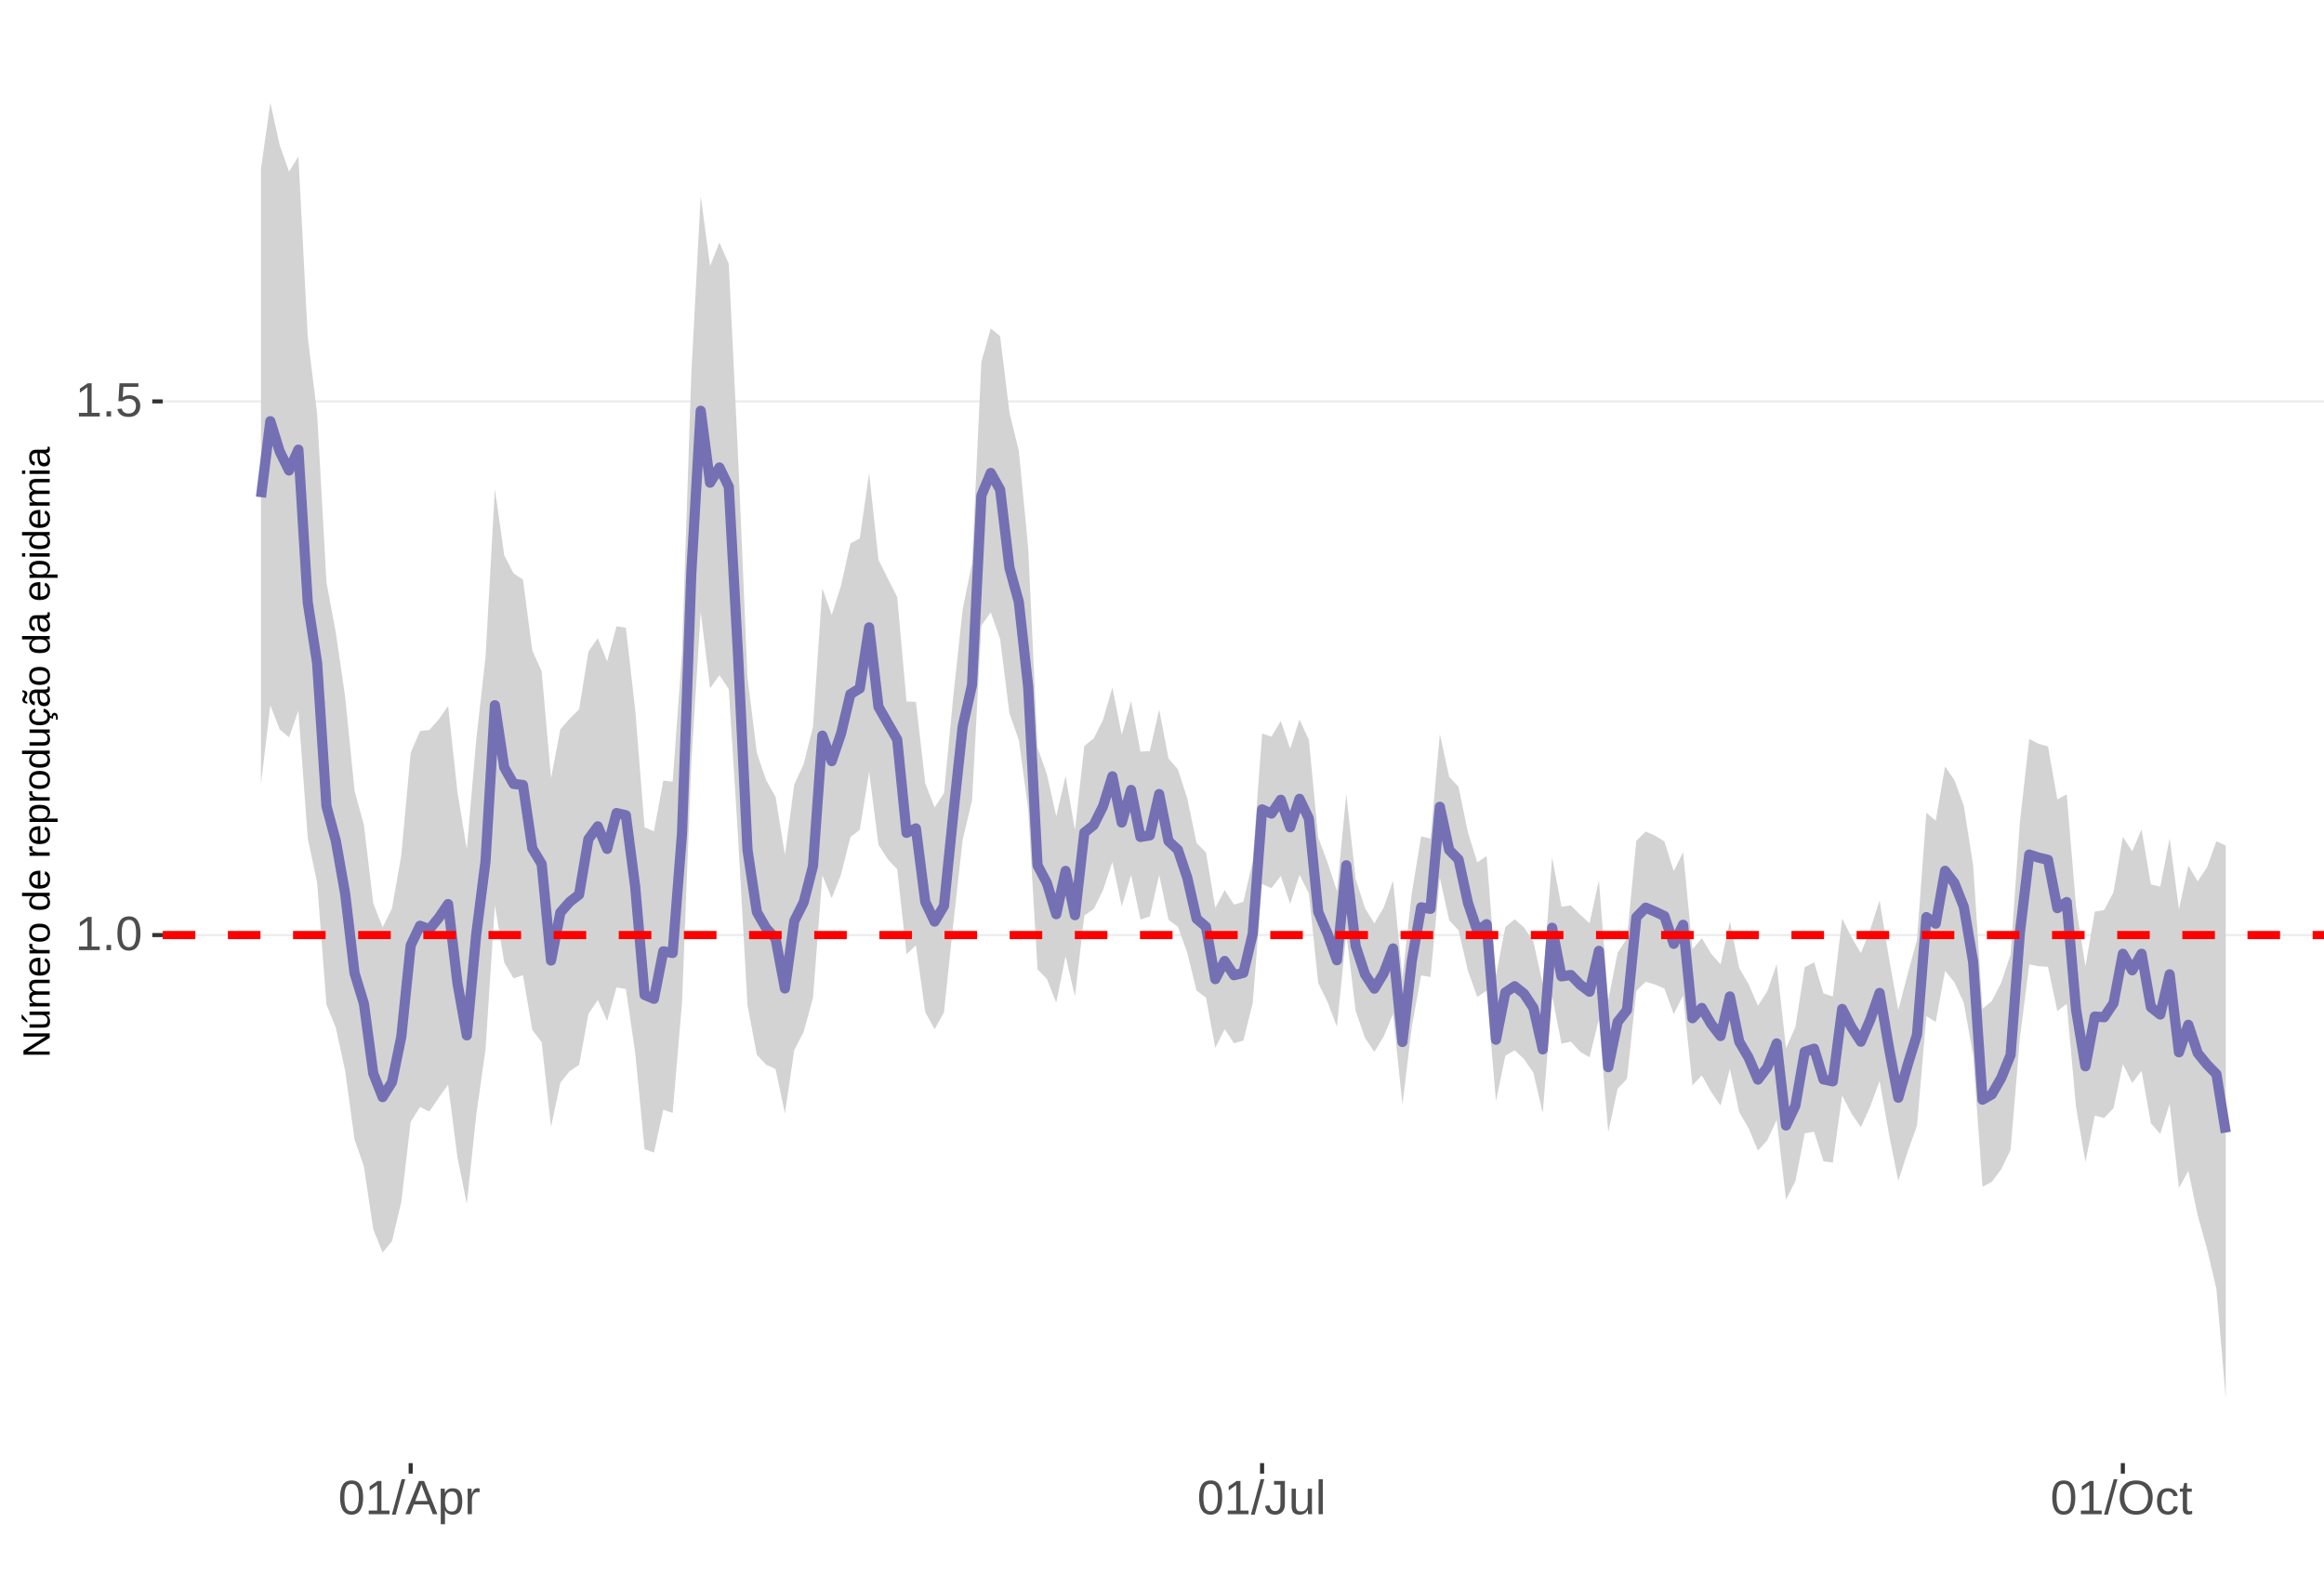 <?xml version="1.0" encoding="UTF-8"?>
<svg xmlns="http://www.w3.org/2000/svg" xmlns:xlink="http://www.w3.org/1999/xlink" width="609pt" height="413pt" viewBox="0 0 609 413" version="1.1">
<defs>
<g>
<symbol overflow="visible" id="glyph0-0">
<path style="stroke:none;" d="M 1.266 -8.703 L 8.219 -8.703 L 8.219 0 L 1.266 0 Z M 1.734 -8.234 L 1.734 -0.469 L 7.75 -0.469 L 7.75 -8.234 Z M 1.734 -8.234 "/>
</symbol>
<symbol overflow="visible" id="glyph0-1">
<path style="stroke:none;" d="M 0.969 0 L 0.969 -0.953 L 3.188 -0.953 L 3.188 -7.641 L 1.219 -6.234 L 1.219 -7.297 L 3.281 -8.703 L 4.297 -8.703 L 4.297 -0.953 L 6.422 -0.953 L 6.422 0 Z M 0.969 0 "/>
</symbol>
<symbol overflow="visible" id="glyph0-2">
<path style="stroke:none;" d="M 1.156 0 L 1.156 -1.359 L 2.359 -1.359 L 2.359 0 Z M 1.156 0 "/>
</symbol>
<symbol overflow="visible" id="glyph0-3">
<path style="stroke:none;" d="M 6.547 -4.359 C 6.547 -2.898 6.285 -1.785 5.766 -1.016 C 5.254 -0.254 4.5 0.125 3.5 0.125 C 2.5 0.125 1.75 -0.254 1.25 -1.016 C 0.75 -1.773 0.5 -2.891 0.5 -4.359 C 0.5 -5.848 0.738 -6.969 1.219 -7.719 C 1.707 -8.469 2.484 -8.844 3.547 -8.844 C 4.566 -8.844 5.32 -8.461 5.812 -7.703 C 6.301 -6.953 6.547 -5.836 6.547 -4.359 Z M 5.406 -4.359 C 5.406 -5.609 5.258 -6.516 4.969 -7.078 C 4.688 -7.648 4.211 -7.938 3.547 -7.938 C 2.859 -7.938 2.363 -7.656 2.062 -7.094 C 1.77 -6.539 1.625 -5.629 1.625 -4.359 C 1.625 -3.117 1.773 -2.211 2.078 -1.641 C 2.379 -1.066 2.859 -0.781 3.516 -0.781 C 4.172 -0.781 4.648 -1.07 4.953 -1.656 C 5.254 -2.25 5.406 -3.148 5.406 -4.359 Z M 5.406 -4.359 "/>
</symbol>
<symbol overflow="visible" id="glyph0-4">
<path style="stroke:none;" d="M 6.5 -2.844 C 6.5 -1.914 6.227 -1.188 5.688 -0.656 C 5.145 -0.133 4.391 0.125 3.422 0.125 C 2.609 0.125 1.953 -0.051 1.453 -0.406 C 0.953 -0.758 0.633 -1.273 0.5 -1.953 L 1.625 -2.078 C 1.863 -1.211 2.469 -0.781 3.438 -0.781 C 4.039 -0.781 4.508 -0.957 4.844 -1.312 C 5.188 -1.676 5.359 -2.176 5.359 -2.812 C 5.359 -3.363 5.188 -3.805 4.844 -4.141 C 4.5 -4.473 4.039 -4.641 3.469 -4.641 C 3.164 -4.641 2.883 -4.594 2.625 -4.5 C 2.363 -4.406 2.102 -4.242 1.844 -4.016 L 0.766 -4.016 L 1.047 -8.703 L 6 -8.703 L 6 -7.766 L 2.062 -7.766 L 1.891 -5 C 2.379 -5.375 2.984 -5.562 3.703 -5.562 C 4.555 -5.562 5.234 -5.305 5.734 -4.797 C 6.242 -4.297 6.5 -3.645 6.5 -2.844 Z M 6.5 -2.844 "/>
</symbol>
<symbol overflow="visible" id="glyph0-5">
<path style="stroke:none;" d="M 0 0.125 L 2.547 -9.172 L 3.516 -9.172 L 1 0.125 Z M 0 0.125 "/>
</symbol>
<symbol overflow="visible" id="glyph0-6">
<path style="stroke:none;" d="M 7.219 0 L 6.219 -2.547 L 2.25 -2.547 L 1.25 0 L 0.031 0 L 3.578 -8.703 L 4.922 -8.703 L 8.422 0 Z M 4.234 -7.812 L 4.172 -7.641 C 4.066 -7.297 3.914 -6.859 3.719 -6.328 L 2.609 -3.469 L 5.859 -3.469 L 4.75 -6.344 C 4.633 -6.625 4.52 -6.941 4.406 -7.297 Z M 4.234 -7.812 "/>
</symbol>
<symbol overflow="visible" id="glyph0-7">
<path style="stroke:none;" d="M 6.5 -3.375 C 6.5 -1.039 5.68 0.125 4.047 0.125 C 3.016 0.125 2.32 -0.258 1.969 -1.031 L 1.938 -1.031 C 1.957 -1 1.969 -0.648 1.969 0.016 L 1.969 2.625 L 0.859 2.625 L 0.859 -5.328 C 0.859 -6.016 0.844 -6.469 0.812 -6.688 L 1.891 -6.688 C 1.891 -6.664 1.895 -6.602 1.906 -6.5 C 1.914 -6.406 1.926 -6.254 1.938 -6.047 C 1.945 -5.836 1.953 -5.691 1.953 -5.609 L 1.984 -5.609 C 2.18 -6.023 2.441 -6.328 2.766 -6.516 C 3.086 -6.703 3.516 -6.797 4.047 -6.797 C 4.867 -6.797 5.484 -6.52 5.891 -5.969 C 6.297 -5.414 6.5 -4.551 6.5 -3.375 Z M 5.344 -3.344 C 5.344 -4.281 5.211 -4.945 4.953 -5.344 C 4.703 -5.738 4.305 -5.938 3.766 -5.938 C 3.328 -5.938 2.984 -5.844 2.734 -5.656 C 2.484 -5.477 2.289 -5.191 2.156 -4.797 C 2.031 -4.398 1.969 -3.891 1.969 -3.266 C 1.969 -2.391 2.109 -1.742 2.391 -1.328 C 2.672 -0.91 3.125 -0.703 3.75 -0.703 C 4.301 -0.703 4.703 -0.906 4.953 -1.312 C 5.211 -1.719 5.344 -2.395 5.344 -3.344 Z M 5.344 -3.344 "/>
</symbol>
<symbol overflow="visible" id="glyph0-8">
<path style="stroke:none;" d="M 0.875 0 L 0.875 -5.125 C 0.875 -5.594 0.863 -6.113 0.844 -6.688 L 1.891 -6.688 C 1.922 -5.926 1.938 -5.473 1.938 -5.328 L 1.969 -5.328 C 2.145 -5.898 2.348 -6.289 2.578 -6.5 C 2.805 -6.707 3.129 -6.812 3.547 -6.812 C 3.703 -6.812 3.852 -6.789 4 -6.75 L 4 -5.734 C 3.852 -5.773 3.656 -5.797 3.406 -5.797 C 2.945 -5.797 2.594 -5.594 2.344 -5.188 C 2.102 -4.789 1.984 -4.223 1.984 -3.484 L 1.984 0 Z M 0.875 0 "/>
</symbol>
<symbol overflow="visible" id="glyph0-9">
<path style="stroke:none;" d="M 2.828 0.125 C 1.348 0.125 0.473 -0.633 0.203 -2.156 L 1.359 -2.359 C 1.43 -1.879 1.598 -1.504 1.859 -1.234 C 2.117 -0.961 2.441 -0.828 2.828 -0.828 C 3.254 -0.828 3.594 -0.973 3.844 -1.266 C 4.094 -1.566 4.219 -2.004 4.219 -2.578 L 4.219 -7.75 L 2.547 -7.75 L 2.547 -8.703 L 5.391 -8.703 L 5.391 -2.594 C 5.391 -1.75 5.16 -1.082 4.703 -0.594 C 4.242 -0.113 3.617 0.125 2.828 0.125 Z M 2.828 0.125 "/>
</symbol>
<symbol overflow="visible" id="glyph0-10">
<path style="stroke:none;" d="M 1.938 -6.688 L 1.938 -2.453 C 1.938 -2.004 1.977 -1.66 2.062 -1.422 C 2.156 -1.18 2.297 -1.004 2.484 -0.891 C 2.672 -0.785 2.945 -0.734 3.312 -0.734 C 3.852 -0.734 4.273 -0.914 4.578 -1.281 C 4.891 -1.645 5.047 -2.156 5.047 -2.812 L 5.047 -6.688 L 6.156 -6.688 L 6.156 -1.422 C 6.156 -0.648 6.172 -0.176 6.203 0 L 5.141 0 C 5.141 -0.02 5.133 -0.07 5.125 -0.156 C 5.125 -0.25 5.117 -0.352 5.109 -0.469 C 5.109 -0.594 5.102 -0.816 5.094 -1.141 L 5.078 -1.141 C 4.828 -0.68 4.531 -0.352 4.188 -0.156 C 3.852 0.031 3.438 0.125 2.938 0.125 C 2.207 0.125 1.672 -0.055 1.328 -0.422 C 0.992 -0.785 0.828 -1.391 0.828 -2.234 L 0.828 -6.688 Z M 1.938 -6.688 "/>
</symbol>
<symbol overflow="visible" id="glyph0-11">
<path style="stroke:none;" d="M 0.859 0 L 0.859 -9.172 L 1.969 -9.172 L 1.969 0 Z M 0.859 0 "/>
</symbol>
<symbol overflow="visible" id="glyph0-12">
<path style="stroke:none;" d="M 9.234 -4.391 C 9.234 -3.484 9.055 -2.688 8.703 -2 C 8.359 -1.312 7.859 -0.785 7.203 -0.422 C 6.555 -0.055 5.789 0.125 4.906 0.125 C 4.02 0.125 3.25 -0.055 2.594 -0.422 C 1.945 -0.785 1.453 -1.305 1.109 -1.984 C 0.766 -2.672 0.594 -3.473 0.594 -4.391 C 0.594 -5.785 0.973 -6.875 1.734 -7.656 C 2.504 -8.445 3.566 -8.844 4.922 -8.844 C 5.805 -8.844 6.57 -8.664 7.219 -8.312 C 7.875 -7.957 8.375 -7.441 8.719 -6.766 C 9.062 -6.098 9.234 -5.305 9.234 -4.391 Z M 8.031 -4.391 C 8.031 -5.473 7.758 -6.32 7.219 -6.938 C 6.676 -7.562 5.91 -7.875 4.922 -7.875 C 3.93 -7.875 3.16 -7.566 2.609 -6.953 C 2.066 -6.348 1.797 -5.492 1.797 -4.391 C 1.797 -3.297 2.07 -2.426 2.625 -1.781 C 3.176 -1.145 3.938 -0.828 4.906 -0.828 C 5.914 -0.828 6.688 -1.133 7.219 -1.75 C 7.758 -2.375 8.031 -3.254 8.031 -4.391 Z M 8.031 -4.391 "/>
</symbol>
<symbol overflow="visible" id="glyph0-13">
<path style="stroke:none;" d="M 1.703 -3.375 C 1.703 -2.488 1.844 -1.828 2.125 -1.391 C 2.406 -0.961 2.828 -0.75 3.391 -0.75 C 3.785 -0.75 4.113 -0.852 4.375 -1.062 C 4.645 -1.281 4.812 -1.613 4.875 -2.062 L 6 -1.984 C 5.906 -1.348 5.629 -0.836 5.172 -0.453 C 4.711 -0.066 4.129 0.125 3.422 0.125 C 2.484 0.125 1.766 -0.172 1.266 -0.766 C 0.773 -1.359 0.531 -2.219 0.531 -3.344 C 0.531 -4.469 0.773 -5.328 1.266 -5.922 C 1.766 -6.516 2.477 -6.812 3.406 -6.812 C 4.094 -6.812 4.66 -6.633 5.109 -6.281 C 5.555 -5.926 5.836 -5.438 5.953 -4.812 L 4.812 -4.734 C 4.758 -5.098 4.613 -5.391 4.375 -5.609 C 4.133 -5.828 3.801 -5.938 3.375 -5.938 C 2.781 -5.938 2.352 -5.738 2.094 -5.344 C 1.832 -4.957 1.703 -4.301 1.703 -3.375 Z M 1.703 -3.375 "/>
</symbol>
<symbol overflow="visible" id="glyph0-14">
<path style="stroke:none;" d="M 3.422 -0.047 C 3.055 0.047 2.68 0.094 2.297 0.094 C 1.41 0.094 0.969 -0.41 0.969 -1.422 L 0.969 -5.875 L 0.188 -5.875 L 0.188 -6.688 L 1 -6.688 L 1.328 -8.188 L 2.078 -8.188 L 2.078 -6.688 L 3.312 -6.688 L 3.312 -5.875 L 2.078 -5.875 L 2.078 -1.656 C 2.078 -1.332 2.129 -1.102 2.234 -0.969 C 2.336 -0.844 2.52 -0.781 2.781 -0.781 C 2.926 -0.781 3.141 -0.812 3.422 -0.875 Z M 3.422 -0.047 "/>
</symbol>
<symbol overflow="visible" id="glyph1-0">
<path style="stroke:none;" d="M -6.875 -1 L -6.875 -6.5 L 0 -6.5 L 0 -1 Z M -6.516 -1.375 L -0.375 -1.375 L -0.375 -6.125 L -6.516 -6.125 Z M -6.516 -1.375 "/>
</symbol>
<symbol overflow="visible" id="glyph1-1">
<path style="stroke:none;" d="M 0 -5.281 L -5.859 -1.609 L -5.391 -1.625 L -4.578 -1.656 L 0 -1.656 L 0 -0.828 L -6.875 -0.828 L -6.875 -1.906 L -0.984 -5.625 C -1.617 -5.582 -2.082 -5.562 -2.375 -5.562 L -6.875 -5.562 L -6.875 -6.406 L 0 -6.406 Z M 0 -5.281 "/>
</symbol>
<symbol overflow="visible" id="glyph1-2">
<path style="stroke:none;" d="M -5.281 -1.562 L -1.938 -1.562 C -1.582 -1.562 -1.305 -1.594 -1.109 -1.656 C -0.922 -1.727 -0.785 -1.836 -0.703 -1.984 C -0.617 -2.141 -0.578 -2.363 -0.578 -2.656 C -0.578 -3.07 -0.723 -3.398 -1.016 -3.641 C -1.305 -3.891 -1.707 -4.016 -2.219 -4.016 L -5.281 -4.016 L -5.281 -4.906 L -1.125 -4.906 C -0.508 -4.906 -0.133 -4.91 0 -4.922 L 0 -4.094 C -0.02 -4.094 -0.062 -4.086 -0.125 -4.078 C -0.195 -4.078 -0.281 -4.07 -0.375 -4.062 C -0.469 -4.062 -0.645 -4.062 -0.906 -4.062 L -0.906 -4.047 C -0.539 -3.848 -0.281 -3.613 -0.125 -3.344 C 0.02 -3.082 0.094 -2.754 0.094 -2.359 C 0.094 -1.773 -0.047 -1.348 -0.328 -1.078 C -0.617 -0.816 -1.098 -0.688 -1.766 -0.688 L -5.281 -0.688 Z M -5.859 -2.031 L -5.969 -2.031 L -7.359 -3.078 L -7.359 -4.094 L -7.219 -4.094 L -5.859 -2.484 Z M -5.859 -2.031 "/>
</symbol>
<symbol overflow="visible" id="glyph1-3">
<path style="stroke:none;" d="M 0 -3.75 L -3.344 -3.75 C -3.852 -3.75 -4.207 -3.676 -4.406 -3.531 C -4.602 -3.395 -4.703 -3.145 -4.703 -2.781 C -4.703 -2.406 -4.555 -2.109 -4.266 -1.891 C -3.984 -1.672 -3.582 -1.562 -3.062 -1.562 L 0 -1.562 L 0 -0.688 L -4.156 -0.688 C -4.77 -0.688 -5.145 -0.68 -5.281 -0.672 L -5.281 -1.5 C -5.27 -1.5 -5.227 -1.5 -5.156 -1.5 C -5.082 -1.508 -5 -1.516 -4.906 -1.516 C -4.812 -1.523 -4.633 -1.531 -4.375 -1.531 L -4.375 -1.547 C -4.75 -1.734 -5.008 -1.945 -5.156 -2.188 C -5.301 -2.438 -5.375 -2.738 -5.375 -3.094 C -5.375 -3.488 -5.297 -3.801 -5.141 -4.031 C -4.984 -4.27 -4.727 -4.438 -4.375 -4.531 L -4.375 -4.547 C -4.727 -4.723 -4.984 -4.941 -5.141 -5.203 C -5.297 -5.461 -5.375 -5.773 -5.375 -6.141 C -5.375 -6.672 -5.227 -7.055 -4.938 -7.297 C -4.656 -7.547 -4.18 -7.672 -3.516 -7.672 L 0 -7.672 L 0 -6.797 L -3.344 -6.797 C -3.852 -6.797 -4.207 -6.723 -4.406 -6.578 C -4.602 -6.441 -4.703 -6.191 -4.703 -5.828 C -4.703 -5.453 -4.555 -5.156 -4.266 -4.938 C -3.984 -4.727 -3.582 -4.625 -3.062 -4.625 L 0 -4.625 Z M 0 -3.75 "/>
</symbol>
<symbol overflow="visible" id="glyph1-4">
<path style="stroke:none;" d="M -2.453 -1.344 C -1.848 -1.344 -1.379 -1.469 -1.047 -1.719 C -0.723 -1.969 -0.562 -2.336 -0.562 -2.828 C -0.562 -3.203 -0.633 -3.504 -0.781 -3.734 C -0.938 -3.961 -1.133 -4.117 -1.375 -4.203 L -1.156 -4.969 C -0.32 -4.656 0.094 -3.941 0.094 -2.828 C 0.094 -2.047 -0.133 -1.445 -0.594 -1.031 C -1.062 -0.625 -1.754 -0.422 -2.672 -0.422 C -3.547 -0.422 -4.211 -0.625 -4.672 -1.031 C -5.141 -1.445 -5.375 -2.031 -5.375 -2.781 C -5.375 -4.344 -4.441 -5.125 -2.578 -5.125 L -2.453 -5.125 Z M -3.125 -4.203 C -3.688 -4.16 -4.094 -4.02 -4.344 -3.781 C -4.602 -3.551 -4.734 -3.219 -4.734 -2.781 C -4.734 -2.352 -4.586 -2.016 -4.297 -1.766 C -4.016 -1.516 -3.625 -1.379 -3.125 -1.359 Z M -3.125 -4.203 "/>
</symbol>
<symbol overflow="visible" id="glyph1-5">
<path style="stroke:none;" d="M 0 -0.688 L -4.047 -0.688 C -4.422 -0.688 -4.832 -0.68 -5.281 -0.672 L -5.281 -1.5 C -4.688 -1.52 -4.328 -1.531 -4.203 -1.531 L -4.203 -1.547 C -4.66 -1.691 -4.969 -1.852 -5.125 -2.031 C -5.289 -2.219 -5.375 -2.477 -5.375 -2.812 C -5.375 -2.926 -5.359 -3.047 -5.328 -3.172 L -4.531 -3.172 C -4.562 -3.047 -4.578 -2.891 -4.578 -2.703 C -4.578 -2.336 -4.422 -2.055 -4.109 -1.859 C -3.797 -1.672 -3.344 -1.578 -2.75 -1.578 L 0 -1.578 Z M 0 -0.688 "/>
</symbol>
<symbol overflow="visible" id="glyph1-6">
<path style="stroke:none;" d="M -2.641 -5.141 C -1.723 -5.141 -1.035 -4.938 -0.578 -4.531 C -0.129 -4.125 0.094 -3.535 0.094 -2.766 C 0.094 -1.992 -0.141 -1.41 -0.609 -1.016 C -1.078 -0.617 -1.754 -0.422 -2.641 -0.422 C -4.461 -0.422 -5.375 -1.207 -5.375 -2.781 C -5.375 -3.594 -5.148 -4.188 -4.703 -4.562 C -4.266 -4.945 -3.578 -5.141 -2.641 -5.141 Z M -2.641 -4.219 C -3.367 -4.219 -3.898 -4.109 -4.234 -3.891 C -4.566 -3.672 -4.734 -3.305 -4.734 -2.797 C -4.734 -2.285 -4.562 -1.914 -4.219 -1.688 C -3.883 -1.457 -3.359 -1.344 -2.641 -1.344 C -1.953 -1.344 -1.43 -1.453 -1.078 -1.672 C -0.723 -1.898 -0.547 -2.258 -0.547 -2.75 C -0.547 -3.281 -0.711 -3.656 -1.047 -3.875 C -1.391 -4.102 -1.922 -4.219 -2.641 -4.219 Z M -2.641 -4.219 "/>
</symbol>
<symbol overflow="visible" id="glyph1-7">
<path style="stroke:none;" d=""/>
</symbol>
<symbol overflow="visible" id="glyph1-8">
<path style="stroke:none;" d="M -0.844 -4.016 C -0.508 -3.848 -0.27 -3.629 -0.125 -3.359 C 0.02 -3.086 0.094 -2.754 0.094 -2.359 C 0.094 -1.691 -0.129 -1.203 -0.578 -0.891 C -1.023 -0.578 -1.707 -0.422 -2.625 -0.422 C -4.457 -0.422 -5.375 -1.066 -5.375 -2.359 C -5.375 -2.766 -5.301 -3.098 -5.156 -3.359 C -5.008 -3.629 -4.781 -3.848 -4.469 -4.016 L -7.25 -4.016 L -7.25 -4.891 L -1.094 -4.891 C -0.539 -4.891 -0.176 -4.898 0 -4.922 L 0 -4.078 C -0.051 -4.066 -0.172 -4.055 -0.359 -4.047 C -0.547 -4.035 -0.707 -4.031 -0.844 -4.031 Z M -2.641 -1.344 C -1.898 -1.344 -1.367 -1.438 -1.047 -1.625 C -0.734 -1.82 -0.578 -2.145 -0.578 -2.594 C -0.578 -3.082 -0.75 -3.441 -1.094 -3.672 C -1.438 -3.898 -1.973 -4.016 -2.703 -4.016 C -3.398 -4.016 -3.91 -3.898 -4.234 -3.672 C -4.566 -3.441 -4.734 -3.082 -4.734 -2.594 C -4.734 -2.156 -4.566 -1.836 -4.234 -1.641 C -3.91 -1.441 -3.379 -1.344 -2.641 -1.344 Z M -2.641 -1.344 "/>
</symbol>
<symbol overflow="visible" id="glyph1-9">
<path style="stroke:none;" d="M -2.672 -5.141 C -0.828 -5.141 0.094 -4.492 0.094 -3.203 C 0.094 -2.391 -0.211 -1.844 -0.828 -1.562 L -0.828 -1.531 C -0.797 -1.539 -0.516 -1.547 0.016 -1.547 L 2.078 -1.547 L 2.078 -0.672 L -4.203 -0.672 C -4.742 -0.672 -5.102 -0.66 -5.281 -0.641 L -5.281 -1.5 C -5.27 -1.5 -5.223 -1.5 -5.141 -1.5 C -5.066 -1.508 -4.945 -1.52 -4.781 -1.531 C -4.613 -1.539 -4.5 -1.547 -4.438 -1.547 L -4.438 -1.562 C -4.758 -1.719 -4.992 -1.922 -5.141 -2.172 C -5.297 -2.43 -5.375 -2.773 -5.375 -3.203 C -5.375 -3.848 -5.156 -4.332 -4.719 -4.656 C -4.281 -4.977 -3.598 -5.141 -2.672 -5.141 Z M -2.641 -4.219 C -3.379 -4.219 -3.906 -4.117 -4.219 -3.922 C -4.539 -3.723 -4.703 -3.406 -4.703 -2.969 C -4.703 -2.625 -4.629 -2.352 -4.484 -2.156 C -4.336 -1.957 -4.109 -1.805 -3.797 -1.703 C -3.484 -1.598 -3.078 -1.547 -2.578 -1.547 C -1.879 -1.547 -1.363 -1.656 -1.031 -1.875 C -0.707 -2.102 -0.547 -2.469 -0.547 -2.969 C -0.547 -3.406 -0.707 -3.723 -1.031 -3.922 C -1.352 -4.117 -1.891 -4.219 -2.641 -4.219 Z M -2.641 -4.219 "/>
</symbol>
<symbol overflow="visible" id="glyph1-10">
<path style="stroke:none;" d="M -5.281 -1.531 L -1.938 -1.531 C -1.582 -1.531 -1.305 -1.562 -1.109 -1.625 C -0.922 -1.695 -0.785 -1.805 -0.703 -1.953 C -0.617 -2.109 -0.578 -2.332 -0.578 -2.625 C -0.578 -3.039 -0.723 -3.367 -1.016 -3.609 C -1.305 -3.859 -1.707 -3.984 -2.219 -3.984 L -5.281 -3.984 L -5.281 -4.875 L -1.125 -4.875 C -0.508 -4.875 -0.133 -4.879 0 -4.891 L 0 -4.062 C -0.02 -4.062 -0.062 -4.055 -0.125 -4.047 C -0.195 -4.047 -0.281 -4.039 -0.375 -4.031 C -0.469 -4.031 -0.645 -4.031 -0.906 -4.031 L -0.906 -4.016 C -0.539 -3.816 -0.281 -3.582 -0.125 -3.312 C 0.02 -3.051 0.094 -2.723 0.094 -2.328 C 0.094 -1.742 -0.047 -1.316 -0.328 -1.047 C -0.617 -0.785 -1.098 -0.656 -1.766 -0.656 L -5.281 -0.656 Z M -5.281 -1.531 "/>
</symbol>
<symbol overflow="visible" id="glyph1-11">
<path style="stroke:none;" d="M -2.672 -1.344 C -1.961 -1.344 -1.438 -1.453 -1.094 -1.672 C -0.758 -1.891 -0.594 -2.223 -0.594 -2.672 C -0.594 -2.984 -0.676 -3.242 -0.844 -3.453 C -1.02 -3.672 -1.281 -3.801 -1.625 -3.844 L -1.578 -4.734 C -1.066 -4.672 -0.66 -4.457 -0.359 -4.094 C -0.055 -3.727 0.094 -3.266 0.094 -2.703 C 0.094 -1.961 -0.133 -1.395 -0.594 -1 C -1.062 -0.613 -1.742 -0.422 -2.641 -0.422 C -3.535 -0.422 -4.211 -0.613 -4.672 -1 C -5.141 -1.395 -5.375 -1.957 -5.375 -2.688 C -5.375 -3.227 -5.234 -3.676 -4.953 -4.031 C -4.68 -4.395 -4.297 -4.617 -3.797 -4.703 L -3.734 -3.797 C -4.023 -3.754 -4.254 -3.641 -4.422 -3.453 C -4.598 -3.266 -4.688 -3.004 -4.688 -2.672 C -4.688 -2.203 -4.531 -1.863 -4.219 -1.656 C -3.914 -1.445 -3.398 -1.344 -2.672 -1.344 Z M 1.234 -3.672 C 1.828 -3.672 2.125 -3.223 2.125 -2.328 C 2.125 -2.148 2.113 -2.004 2.094 -1.891 L 1.625 -1.891 C 1.645 -2.055 1.656 -2.195 1.656 -2.312 C 1.656 -2.789 1.52 -3.031 1.25 -3.031 C 1 -3.031 0.875 -2.812 0.875 -2.375 C 0.875 -2.238 0.879 -2.148 0.891 -2.109 L 0 -2.422 L 0 -2.938 L 0.484 -2.75 C 0.492 -3.062 0.566 -3.289 0.703 -3.438 C 0.836 -3.594 1.016 -3.672 1.234 -3.672 Z M 1.234 -3.672 "/>
</symbol>
<symbol overflow="visible" id="glyph1-12">
<path style="stroke:none;" d="M 0.094 -2.016 C 0.094 -1.484 -0.047 -1.082 -0.328 -0.812 C -0.609 -0.551 -0.988 -0.422 -1.469 -0.422 C -2.02 -0.422 -2.441 -0.598 -2.734 -0.953 C -3.023 -1.316 -3.18 -1.898 -3.203 -2.703 L -3.219 -3.891 L -3.516 -3.891 C -3.941 -3.891 -4.25 -3.797 -4.438 -3.609 C -4.625 -3.43 -4.719 -3.148 -4.719 -2.766 C -4.719 -2.367 -4.648 -2.078 -4.516 -1.891 C -4.379 -1.711 -4.164 -1.609 -3.875 -1.578 L -3.953 -0.656 C -4.898 -0.812 -5.375 -1.52 -5.375 -2.781 C -5.375 -3.445 -5.223 -3.945 -4.922 -4.281 C -4.617 -4.613 -4.18 -4.781 -3.609 -4.781 L -1.328 -4.781 C -1.066 -4.781 -0.867 -4.812 -0.734 -4.875 C -0.609 -4.945 -0.547 -5.082 -0.547 -5.281 C -0.547 -5.363 -0.555 -5.457 -0.578 -5.562 L -0.031 -5.562 C 0.02 -5.344 0.047 -5.117 0.047 -4.891 C 0.047 -4.555 -0.035 -4.316 -0.203 -4.172 C -0.379 -4.023 -0.648 -3.941 -1.016 -3.922 L -1.016 -3.891 C -0.609 -3.672 -0.32 -3.41 -0.156 -3.109 C 0.008 -2.805 0.094 -2.441 0.094 -2.016 Z M -0.562 -2.219 C -0.562 -2.539 -0.633 -2.828 -0.781 -3.078 C -0.926 -3.328 -1.125 -3.523 -1.375 -3.672 C -1.633 -3.816 -1.898 -3.891 -2.172 -3.891 L -2.609 -3.891 L -2.594 -2.938 C -2.582 -2.52 -2.535 -2.203 -2.453 -1.984 C -2.379 -1.773 -2.258 -1.613 -2.094 -1.5 C -1.938 -1.383 -1.723 -1.328 -1.453 -1.328 C -1.172 -1.328 -0.953 -1.406 -0.797 -1.562 C -0.641 -1.719 -0.562 -1.938 -0.562 -2.219 Z M -5.859 -3.609 C -5.859 -3.473 -5.891 -3.332 -5.953 -3.188 C -6.016 -3.051 -6.082 -2.922 -6.156 -2.797 C -6.227 -2.672 -6.297 -2.551 -6.359 -2.438 C -6.422 -2.32 -6.453 -2.211 -6.453 -2.109 C -6.453 -1.93 -6.398 -1.797 -6.297 -1.703 C -6.191 -1.617 -6.047 -1.562 -5.859 -1.531 L -5.859 -1.094 C -6.191 -1.125 -6.441 -1.176 -6.609 -1.25 C -6.785 -1.332 -6.922 -1.441 -7.016 -1.578 C -7.117 -1.711 -7.172 -1.879 -7.172 -2.078 C -7.172 -2.223 -7.141 -2.363 -7.078 -2.5 C -7.023 -2.633 -6.957 -2.766 -6.875 -2.891 C -6.801 -3.023 -6.734 -3.145 -6.672 -3.25 C -6.617 -3.363 -6.594 -3.473 -6.594 -3.578 C -6.594 -3.898 -6.785 -4.086 -7.172 -4.141 L -7.172 -4.594 C -6.691 -4.539 -6.352 -4.43 -6.156 -4.266 C -5.957 -4.098 -5.859 -3.879 -5.859 -3.609 Z M -5.859 -3.609 "/>
</symbol>
<symbol overflow="visible" id="glyph1-13">
<path style="stroke:none;" d="M 0.094 -2.016 C 0.094 -1.484 -0.047 -1.082 -0.328 -0.812 C -0.609 -0.551 -0.988 -0.422 -1.469 -0.422 C -2.02 -0.422 -2.441 -0.598 -2.734 -0.953 C -3.023 -1.316 -3.18 -1.898 -3.203 -2.703 L -3.219 -3.891 L -3.516 -3.891 C -3.941 -3.891 -4.25 -3.797 -4.438 -3.609 C -4.625 -3.43 -4.719 -3.148 -4.719 -2.766 C -4.719 -2.367 -4.648 -2.078 -4.516 -1.891 C -4.379 -1.711 -4.164 -1.609 -3.875 -1.578 L -3.953 -0.656 C -4.898 -0.812 -5.375 -1.52 -5.375 -2.781 C -5.375 -3.445 -5.223 -3.945 -4.922 -4.281 C -4.617 -4.613 -4.18 -4.781 -3.609 -4.781 L -1.328 -4.781 C -1.066 -4.781 -0.867 -4.812 -0.734 -4.875 C -0.609 -4.945 -0.547 -5.082 -0.547 -5.281 C -0.547 -5.363 -0.555 -5.457 -0.578 -5.562 L -0.031 -5.562 C 0.02 -5.344 0.047 -5.117 0.047 -4.891 C 0.047 -4.555 -0.035 -4.316 -0.203 -4.172 C -0.379 -4.023 -0.648 -3.941 -1.016 -3.922 L -1.016 -3.891 C -0.609 -3.672 -0.32 -3.41 -0.156 -3.109 C 0.008 -2.805 0.094 -2.441 0.094 -2.016 Z M -0.562 -2.219 C -0.562 -2.539 -0.633 -2.828 -0.781 -3.078 C -0.926 -3.328 -1.125 -3.523 -1.375 -3.672 C -1.633 -3.816 -1.898 -3.891 -2.172 -3.891 L -2.609 -3.891 L -2.594 -2.938 C -2.582 -2.52 -2.535 -2.203 -2.453 -1.984 C -2.379 -1.773 -2.258 -1.613 -2.094 -1.5 C -1.938 -1.383 -1.723 -1.328 -1.453 -1.328 C -1.172 -1.328 -0.953 -1.406 -0.797 -1.562 C -0.641 -1.719 -0.562 -1.938 -0.562 -2.219 Z M -0.562 -2.219 "/>
</symbol>
<symbol overflow="visible" id="glyph1-14">
<path style="stroke:none;" d="M -6.406 -0.672 L -7.25 -0.672 L -7.25 -1.547 L -6.406 -1.547 Z M 0 -0.672 L -5.281 -0.672 L -5.281 -1.547 L 0 -1.547 Z M 0 -0.672 "/>
</symbol>
</g>
<clipPath id="clip1">
  <path d="M 42.645 9.961 L 609 9.961 L 609 383.328 L 42.645 383.328 Z M 42.645 9.961 "/>
</clipPath>
<clipPath id="clip2">
  <path d="M 42.645 244 L 609 244 L 609 246 L 42.645 246 Z M 42.645 244 "/>
</clipPath>
<clipPath id="clip3">
  <path d="M 42.645 104 L 609 104 L 609 106 L 42.645 106 Z M 42.645 104 "/>
</clipPath>
<clipPath id="clip4">
  <path d="M 42.645 243 L 609 243 L 609 247 L 42.645 247 Z M 42.645 243 "/>
</clipPath>
</defs>
<g id="surface167">
<rect x="0" y="0" width="609" height="413" style="fill:rgb(100%,100%,100%);fill-opacity:1;stroke:none;"/>
<rect x="0" y="0" width="609" height="413" style="fill:rgb(100%,100%,100%);fill-opacity:1;stroke:none;"/>
<path style="fill:none;stroke-width:1.067;stroke-linecap:round;stroke-linejoin:round;stroke:rgb(100%,100%,100%);stroke-opacity:1;stroke-miterlimit:10;" d="M 0 413 L 609 413 L 609 0 L 0 0 Z M 0 413 "/>
<g clip-path="url(#clip1)" clip-rule="nonzero">
<path style=" stroke:none;fill-rule:nonzero;fill:rgb(100%,100%,100%);fill-opacity:1;" d="M 42.645 383.328 L 609 383.328 L 609 9.961 L 42.645 9.961 Z M 42.645 383.328 "/>
</g>
<g clip-path="url(#clip2)" clip-rule="nonzero">
<path style="fill:none;stroke-width:0.533;stroke-linecap:butt;stroke-linejoin:round;stroke:rgb(92.157%,92.157%,92.157%);stroke-opacity:1;stroke-miterlimit:10;" d="M 42.645 244.98 L 609 244.98 "/>
</g>
<g clip-path="url(#clip3)" clip-rule="nonzero">
<path style="fill:none;stroke-width:0.533;stroke-linecap:butt;stroke-linejoin:round;stroke:rgb(92.157%,92.157%,92.157%);stroke-opacity:1;stroke-miterlimit:10;" d="M 42.645 105.164 L 609 105.164 "/>
</g>
<path style=" stroke:none;fill-rule:nonzero;fill:rgb(82.745%,82.745%,82.745%);fill-opacity:1;" d="M 68.387 44.23 L 70.84 26.934 L 73.293 38.023 L 75.742 44.973 L 78.195 40.969 L 80.648 88.328 L 83.098 108.367 L 85.551 152.574 L 88.004 165.758 L 90.453 182.617 L 92.906 207.117 L 95.359 216.152 L 97.809 236.629 L 100.262 242.961 L 102.715 237.984 L 105.164 224.012 L 107.617 197.207 L 110.066 191.531 L 112.52 191.234 L 114.973 188.477 L 117.422 184.957 L 119.875 207.492 L 122.328 222.52 L 124.777 193.984 L 127.23 172.215 L 129.684 128.105 L 132.133 145.445 L 134.586 150.242 L 137.039 151.824 L 139.488 170.438 L 141.941 175.871 L 144.395 203.91 L 146.844 191.078 L 149.297 188.262 L 151.75 185.867 L 154.199 170.699 L 156.652 167.195 L 159.102 173.285 L 161.555 164.078 L 164.008 164.465 L 166.457 185.988 L 168.91 216.762 L 171.363 217.797 L 173.812 204.504 L 176.266 204.816 L 178.719 171.051 L 181.168 97.688 L 183.621 51.332 L 186.074 69.711 L 188.523 63.527 L 190.977 69.164 L 193.43 119.898 L 195.879 177.434 L 198.332 197.25 L 200.781 204.461 L 203.234 208.777 L 205.688 223.961 L 208.137 205.543 L 210.59 200.195 L 213.043 190.371 L 215.492 154.094 L 217.945 161.121 L 220.398 153.391 L 222.848 142.379 L 225.301 141.078 L 227.754 123.969 L 230.203 146.656 L 232.656 151.609 L 235.109 156.41 L 237.559 183.785 L 240.012 183.883 L 242.465 205.223 L 244.914 211.531 L 247.367 207.789 L 249.816 182.406 L 252.27 159.594 L 254.723 147.559 L 257.172 94.805 L 259.625 86.031 L 262.078 88.078 L 264.527 108.098 L 266.98 118.102 L 269.434 143.52 L 271.883 195.797 L 274.336 202.859 L 276.789 213.898 L 279.238 203.324 L 281.691 217.469 L 284.145 195.41 L 286.594 193.473 L 289.047 188.582 L 291.496 180.141 L 293.949 192.512 L 296.402 183.672 L 298.852 196.922 L 301.305 196.781 L 303.758 185.879 L 306.207 198.719 L 308.66 201.551 L 311.113 209.148 L 313.562 220.863 L 316.016 223.328 L 318.469 237.879 L 320.918 233.203 L 323.371 237 L 325.824 236.289 L 328.273 225.617 L 330.727 192.168 L 333.18 193 L 335.629 188.887 L 338.082 196.168 L 340.531 188.52 L 342.984 193.816 L 345.438 219.426 L 347.887 225.992 L 350.34 233.457 L 352.793 207.996 L 355.242 230.25 L 357.695 237.918 L 360.148 241.914 L 362.598 237.766 L 365.051 230.711 L 367.504 256.121 L 369.953 234.016 L 372.406 219.121 L 374.859 219.703 L 377.309 192.34 L 379.762 203.547 L 382.211 206.137 L 384.664 218.062 L 387.117 225.922 L 389.566 224.297 L 392.02 255.582 L 394.473 242.852 L 396.922 240.855 L 399.375 242.984 L 401.828 246.715 L 404.277 257.852 L 406.73 224.617 L 409.184 237.594 L 411.633 237.215 L 414.086 239.656 L 416.539 241.875 L 418.988 230.605 L 421.441 262.035 L 423.895 249.617 L 426.344 245.871 L 428.797 220.285 L 431.246 217.852 L 433.699 218.918 L 436.152 220.449 L 438.602 228.258 L 441.055 223.258 L 443.508 248.68 L 445.957 245.805 L 448.41 249.863 L 450.863 252.645 L 453.312 241.418 L 455.766 253.652 L 458.219 257.824 L 460.668 263.52 L 463.121 259.68 L 465.574 252.594 L 468.023 274.656 L 470.477 269.051 L 472.926 253.402 L 475.379 252.137 L 477.832 260.266 L 480.281 261.082 L 482.734 240.66 L 485.188 245.527 L 487.637 249.719 L 490.09 243.527 L 492.543 235.938 L 494.992 250.945 L 497.445 264.641 L 499.898 255.195 L 502.348 246.168 L 504.801 212.949 L 507.254 215.008 L 509.703 200.797 L 512.156 204.379 L 514.609 211.141 L 517.059 226.711 L 519.512 264.285 L 521.961 262.254 L 524.414 257.453 L 526.867 250.086 L 529.316 215.359 L 531.77 193.602 L 534.223 194.867 L 536.672 195.57 L 539.125 209.453 L 541.578 208.098 L 544.027 237.516 L 546.48 253.199 L 548.934 238.844 L 551.383 238.43 L 553.836 233.766 L 556.289 219.277 L 558.738 223.008 L 561.191 217.332 L 563.641 231.707 L 566.094 232.309 L 568.547 219.652 L 570.996 238.246 L 573.449 226.781 L 575.902 230.918 L 578.352 227.203 L 580.805 220.395 L 583.258 221.535 L 583.258 366.359 L 580.805 337.734 L 578.352 327.211 L 575.902 318.387 L 573.449 306.773 L 570.996 311.234 L 568.547 289.18 L 566.094 297.07 L 563.641 294.316 L 561.191 280.547 L 558.738 283.746 L 556.289 278.762 L 553.836 290.363 L 551.383 292.918 L 548.934 292.289 L 546.48 304.445 L 544.027 290.105 L 541.578 263.016 L 539.125 264.91 L 536.672 253.305 L 534.223 253.152 L 531.77 252.668 L 529.316 271.879 L 526.867 301.277 L 524.414 306.344 L 521.961 309.617 L 519.512 310.941 L 517.059 276.52 L 514.609 262.762 L 512.156 257.367 L 509.703 254.344 L 507.254 267.766 L 504.801 266.227 L 502.348 294.895 L 499.898 301.742 L 497.445 309.426 L 494.992 297.121 L 492.543 283.188 L 490.09 289.902 L 487.637 295.328 L 485.188 291.777 L 482.734 287.02 L 480.281 304.594 L 477.832 304.246 L 475.379 296.488 L 472.926 296.93 L 470.477 309.484 L 468.023 314.281 L 465.574 293.402 L 463.121 298.754 L 460.668 301.457 L 458.219 295.602 L 455.766 291.387 L 453.312 280.012 L 450.863 289.629 L 448.41 286.102 L 445.957 281.727 L 443.508 284.352 L 441.055 260.793 L 438.602 265.664 L 436.152 258.988 L 433.699 257.938 L 431.246 257.207 L 428.797 259.598 L 426.344 282.648 L 423.895 285.238 L 421.441 296.625 L 418.988 267.062 L 416.539 276.996 L 414.086 275.555 L 411.633 272.91 L 409.184 273.422 L 406.73 260.875 L 404.277 291.602 L 401.828 281.07 L 399.375 277.488 L 396.922 275.156 L 394.473 276.613 L 392.02 288.504 L 389.566 259.551 L 387.117 261.188 L 384.664 254.301 L 382.211 243.707 L 379.762 241.125 L 377.309 229.973 L 374.859 255.977 L 372.406 255.555 L 369.953 269.09 L 367.504 289.426 L 365.051 265.641 L 362.598 271.559 L 360.148 275.574 L 357.695 271.949 L 355.242 264.828 L 352.793 244.59 L 350.34 269.031 L 347.887 262.559 L 345.438 257.543 L 342.984 234.059 L 340.531 229.207 L 338.082 236.816 L 335.629 229.492 L 333.18 232.699 L 330.727 231.629 L 328.273 262.812 L 325.824 272.617 L 323.371 273.34 L 320.918 269.602 L 318.469 274.531 L 316.016 261.355 L 313.562 259.547 L 311.113 249.566 L 308.66 242.781 L 306.207 240.98 L 303.758 229.219 L 301.305 240.098 L 298.852 240.918 L 296.402 229.227 L 293.949 237.449 L 291.496 225.809 L 289.047 233.203 L 286.594 238.184 L 284.145 239.863 L 281.691 261.066 L 279.238 250.516 L 276.789 262.684 L 274.336 256.492 L 271.883 253.957 L 269.434 212.023 L 266.98 193.883 L 264.527 186.922 L 262.078 167.441 L 259.625 160.414 L 257.172 163.906 L 254.723 209.727 L 252.27 219.965 L 249.816 241.98 L 247.367 265.223 L 244.914 269.648 L 242.465 265.188 L 240.012 247.668 L 237.559 250 L 235.109 227.738 L 232.656 225.145 L 230.203 221.336 L 227.754 202.207 L 225.301 217.414 L 222.848 219.316 L 220.398 229.105 L 217.945 235.297 L 215.492 229.312 L 213.043 261.434 L 210.59 270.363 L 208.137 275.113 L 205.688 291.73 L 203.234 280.078 L 200.781 278.961 L 198.332 276.355 L 195.879 263.316 L 193.43 219.664 L 190.977 180.586 L 188.523 176.871 L 186.074 180.355 L 183.621 160.273 L 181.168 199.82 L 178.719 262.734 L 176.266 291.582 L 173.812 290.738 L 171.363 301.961 L 168.91 301.078 L 166.457 275.82 L 164.008 259.082 L 161.555 258.719 L 159.102 267.473 L 156.652 261.965 L 154.199 265.652 L 151.75 278.996 L 149.297 280.629 L 146.844 283.664 L 144.395 295.246 L 141.941 273.051 L 139.488 269.848 L 137.039 255.5 L 134.586 256.344 L 132.133 252.156 L 129.684 237.16 L 127.23 274.891 L 124.777 292.312 L 122.328 315.398 L 119.875 303.273 L 117.422 284.172 L 114.973 287.602 L 112.52 291.215 L 110.066 290.027 L 107.617 293.922 L 105.164 314.867 L 102.715 325.207 L 100.262 328.176 L 97.809 322.043 L 95.359 305.629 L 92.906 298.523 L 90.453 280.598 L 88.004 269.289 L 85.551 263.199 L 83.098 231.203 L 80.648 219.613 L 78.195 186.191 L 75.742 193.191 L 73.293 191.082 L 70.84 184.793 L 68.387 205.43 Z M 68.387 44.23 "/>
<path style="fill:none;stroke-width:2.667;stroke-linecap:butt;stroke-linejoin:round;stroke:rgb(45.882%,43.922%,70.196%);stroke-opacity:1;stroke-miterlimit:10;" d="M 68.387 130.254 L 70.84 110.355 L 73.293 118.273 L 75.742 123.262 L 78.195 117.801 L 80.648 157.844 L 83.098 173.676 L 85.551 211.215 L 88.004 220.301 L 90.453 234.191 L 92.906 254.938 L 95.359 262.934 L 97.809 281.223 L 100.262 287.434 L 102.715 283.523 L 105.164 271.59 L 107.617 247.688 L 110.066 242.535 L 112.52 243.465 L 114.973 240.48 L 117.422 236.867 L 119.875 257.574 L 122.328 271.262 L 124.777 244.938 L 127.23 225.66 L 129.684 184.77 L 132.133 201.051 L 134.586 205.379 L 137.039 205.656 L 139.488 222.289 L 141.941 226.363 L 144.395 251.656 L 146.844 239.066 L 149.297 236.289 L 151.75 234.371 L 154.199 219.836 L 156.652 216.496 L 159.102 222.406 L 161.555 213.016 L 164.008 213.586 L 166.457 232.391 L 168.91 260.652 L 171.363 261.684 L 173.812 249.238 L 176.266 249.68 L 178.719 218.332 L 181.168 149.938 L 183.621 107.625 L 186.074 126.465 L 188.523 122.477 L 190.977 127.531 L 193.43 172.117 L 195.879 222.656 L 198.332 238.949 L 200.781 243.18 L 203.234 245.91 L 205.688 258.973 L 208.137 241.289 L 210.59 236.422 L 213.043 226.887 L 215.492 192.734 L 217.945 199.422 L 220.398 192.195 L 222.848 181.859 L 225.301 180.371 L 227.754 164.363 L 230.203 185.172 L 232.656 189.484 L 235.109 193.754 L 237.559 218.199 L 240.012 217.031 L 242.465 236.285 L 244.914 241.453 L 247.367 237.348 L 249.816 213.191 L 252.27 190.336 L 254.723 179.391 L 257.172 129.84 L 259.625 123.91 L 262.078 128.281 L 264.527 148.766 L 266.98 157.715 L 269.434 179.98 L 271.883 226.688 L 274.336 231.34 L 276.789 239.516 L 279.238 228.172 L 281.691 239.777 L 284.145 218.137 L 286.594 216.172 L 289.047 211.25 L 291.496 203.395 L 293.949 215.504 L 296.402 206.961 L 298.852 219.27 L 301.305 218.863 L 303.758 208.035 L 306.207 220.375 L 308.66 222.629 L 311.113 229.914 L 313.562 240.688 L 316.016 242.801 L 318.469 256.523 L 320.918 251.773 L 323.371 255.508 L 325.824 254.883 L 328.273 244.648 L 330.727 212.059 L 333.18 213.156 L 335.629 209.539 L 338.082 216.75 L 340.531 209.289 L 342.984 214.457 L 345.438 238.914 L 347.887 244.641 L 350.34 251.582 L 352.793 226.699 L 355.242 247.824 L 357.695 255.262 L 360.148 259.02 L 362.598 254.969 L 365.051 248.492 L 367.504 272.996 L 369.953 251.801 L 372.406 237.715 L 374.859 238.117 L 377.309 211.375 L 379.762 222.695 L 382.211 225.191 L 384.664 236.492 L 387.117 243.84 L 389.566 242.133 L 392.02 272.398 L 394.473 260.008 L 396.922 258.391 L 399.375 260.348 L 401.828 264.066 L 404.277 274.93 L 406.73 243.074 L 409.184 255.801 L 411.633 255.438 L 414.086 257.984 L 416.539 259.824 L 418.988 249.125 L 421.441 279.59 L 423.895 267.758 L 426.344 264.625 L 428.797 240.32 L 431.246 237.801 L 433.699 238.832 L 436.152 240.008 L 438.602 247.273 L 441.055 242.289 L 443.508 266.773 L 445.957 264.074 L 448.41 268.281 L 450.863 271.438 L 453.312 261.07 L 455.766 272.91 L 458.219 277.094 L 460.668 282.855 L 463.121 279.617 L 465.574 273.367 L 468.023 294.871 L 470.477 289.66 L 472.926 275.543 L 475.379 274.746 L 477.832 282.789 L 480.281 283.309 L 482.734 264.34 L 485.188 269.156 L 487.637 272.922 L 490.09 267.156 L 492.543 260.141 L 494.992 274.484 L 497.445 287.594 L 499.898 278.996 L 502.348 271.047 L 504.801 240.277 L 507.254 241.988 L 509.703 228.145 L 512.156 231.367 L 514.609 237.582 L 517.059 252.004 L 519.512 288.109 L 521.961 286.707 L 524.414 282.43 L 526.867 276.398 L 529.316 244.273 L 531.77 223.883 L 534.223 224.691 L 536.672 225.27 L 539.125 237.934 L 541.578 236.332 L 544.027 264.531 L 546.48 279.363 L 548.934 266.324 L 551.383 266.516 L 553.836 262.844 L 556.289 249.887 L 558.738 254.215 L 561.191 249.879 L 563.641 263.871 L 566.094 265.801 L 568.547 255.266 L 570.996 275.695 L 573.449 268.484 L 575.902 275.895 L 578.352 278.918 L 580.805 281.402 L 583.258 296.723 "/>
<g clip-path="url(#clip4)" clip-rule="nonzero">
<path style="fill:none;stroke-width:2.134;stroke-linecap:butt;stroke-linejoin:round;stroke:rgb(100%,0%,0%);stroke-opacity:1;stroke-dasharray:8.536,8.536;stroke-miterlimit:10;" d="M 42.645 244.98 L 609 244.98 "/>
</g>
<g style="fill:rgb(30.196%,30.196%,30.196%);fill-opacity:1;">
  <use xlink:href="#glyph0-1" x="19.715" y="248.932"/>
  <use xlink:href="#glyph0-2" x="26.75" y="248.932"/>
  <use xlink:href="#glyph0-3" x="30.265" y="248.932"/>
</g>
<g style="fill:rgb(30.196%,30.196%,30.196%);fill-opacity:1;">
  <use xlink:href="#glyph0-1" x="19.715" y="109.115"/>
  <use xlink:href="#glyph0-2" x="26.75" y="109.115"/>
  <use xlink:href="#glyph0-4" x="30.265" y="109.115"/>
</g>
<path style="fill:none;stroke-width:1.067;stroke-linecap:butt;stroke-linejoin:round;stroke:rgb(20%,20%,20%);stroke-opacity:1;stroke-miterlimit:10;" d="M 39.906 244.98 L 42.645 244.98 "/>
<path style="fill:none;stroke-width:1.067;stroke-linecap:butt;stroke-linejoin:round;stroke:rgb(20%,20%,20%);stroke-opacity:1;stroke-miterlimit:10;" d="M 39.906 105.164 L 42.645 105.164 "/>
<path style="fill:none;stroke-width:1.067;stroke-linecap:butt;stroke-linejoin:round;stroke:rgb(20%,20%,20%);stroke-opacity:1;stroke-miterlimit:10;" d="M 107.617 386.07 L 107.617 383.328 "/>
<path style="fill:none;stroke-width:1.067;stroke-linecap:butt;stroke-linejoin:round;stroke:rgb(20%,20%,20%);stroke-opacity:1;stroke-miterlimit:10;" d="M 330.727 386.07 L 330.727 383.328 "/>
<path style="fill:none;stroke-width:1.067;stroke-linecap:butt;stroke-linejoin:round;stroke:rgb(20%,20%,20%);stroke-opacity:1;stroke-miterlimit:10;" d="M 556.289 386.07 L 556.289 383.328 "/>
<g style="fill:rgb(30.196%,30.196%,30.196%);fill-opacity:1;">
  <use xlink:href="#glyph0-3" x="88.617" y="396.713"/>
  <use xlink:href="#glyph0-1" x="95.652" y="396.713"/>
  <use xlink:href="#glyph0-5" x="102.688" y="396.713"/>
  <use xlink:href="#glyph0-6" x="106.202" y="396.713"/>
  <use xlink:href="#glyph0-7" x="114.64" y="396.713"/>
  <use xlink:href="#glyph0-8" x="121.675" y="396.713"/>
</g>
<g style="fill:rgb(30.196%,30.196%,30.196%);fill-opacity:1;">
  <use xlink:href="#glyph0-3" x="313.727" y="396.713"/>
  <use xlink:href="#glyph0-1" x="320.762" y="396.713"/>
  <use xlink:href="#glyph0-5" x="327.797" y="396.713"/>
  <use xlink:href="#glyph0-9" x="331.312" y="396.713"/>
  <use xlink:href="#glyph0-10" x="337.637" y="396.713"/>
  <use xlink:href="#glyph0-11" x="344.672" y="396.713"/>
</g>
<g style="fill:rgb(30.196%,30.196%,30.196%);fill-opacity:1;">
  <use xlink:href="#glyph0-3" x="537.289" y="396.713"/>
  <use xlink:href="#glyph0-1" x="544.324" y="396.713"/>
  <use xlink:href="#glyph0-5" x="551.359" y="396.713"/>
  <use xlink:href="#glyph0-12" x="554.874" y="396.713"/>
  <use xlink:href="#glyph0-13" x="564.713" y="396.713"/>
  <use xlink:href="#glyph0-14" x="571.038" y="396.713"/>
</g>
<g style="fill:rgb(0%,0%,0%);fill-opacity:1;">
  <use xlink:href="#glyph1-1" x="13.025" y="277.145"/>
  <use xlink:href="#glyph1-2" x="13.025" y="269.923"/>
  <use xlink:href="#glyph1-3" x="13.025" y="264.361"/>
  <use xlink:href="#glyph1-4" x="13.025" y="256.031"/>
  <use xlink:href="#glyph1-5" x="13.025" y="250.47"/>
  <use xlink:href="#glyph1-6" x="13.025" y="247.14"/>
  <use xlink:href="#glyph1-7" x="13.025" y="241.578"/>
  <use xlink:href="#glyph1-8" x="13.025" y="238.8"/>
  <use xlink:href="#glyph1-4" x="13.025" y="233.238"/>
  <use xlink:href="#glyph1-7" x="13.025" y="227.677"/>
  <use xlink:href="#glyph1-5" x="13.025" y="224.898"/>
  <use xlink:href="#glyph1-4" x="13.025" y="221.568"/>
  <use xlink:href="#glyph1-9" x="13.025" y="216.007"/>
  <use xlink:href="#glyph1-5" x="13.025" y="210.445"/>
  <use xlink:href="#glyph1-6" x="13.025" y="207.115"/>
  <use xlink:href="#glyph1-8" x="13.025" y="201.554"/>
  <use xlink:href="#glyph1-10" x="13.025" y="195.992"/>
  <use xlink:href="#glyph1-11" x="13.025" y="190.431"/>
  <use xlink:href="#glyph1-12" x="13.025" y="185.431"/>
  <use xlink:href="#glyph1-6" x="13.025" y="179.869"/>
  <use xlink:href="#glyph1-7" x="13.025" y="174.308"/>
  <use xlink:href="#glyph1-8" x="13.025" y="171.529"/>
  <use xlink:href="#glyph1-13" x="13.025" y="165.968"/>
  <use xlink:href="#glyph1-7" x="13.025" y="160.406"/>
  <use xlink:href="#glyph1-4" x="13.025" y="157.628"/>
  <use xlink:href="#glyph1-9" x="13.025" y="152.066"/>
  <use xlink:href="#glyph1-14" x="13.025" y="146.505"/>
  <use xlink:href="#glyph1-8" x="13.025" y="144.283"/>
  <use xlink:href="#glyph1-4" x="13.025" y="138.722"/>
  <use xlink:href="#glyph1-3" x="13.025" y="133.16"/>
  <use xlink:href="#glyph1-14" x="13.025" y="124.83"/>
  <use xlink:href="#glyph1-13" x="13.025" y="122.608"/>
</g>
</g>
</svg>
